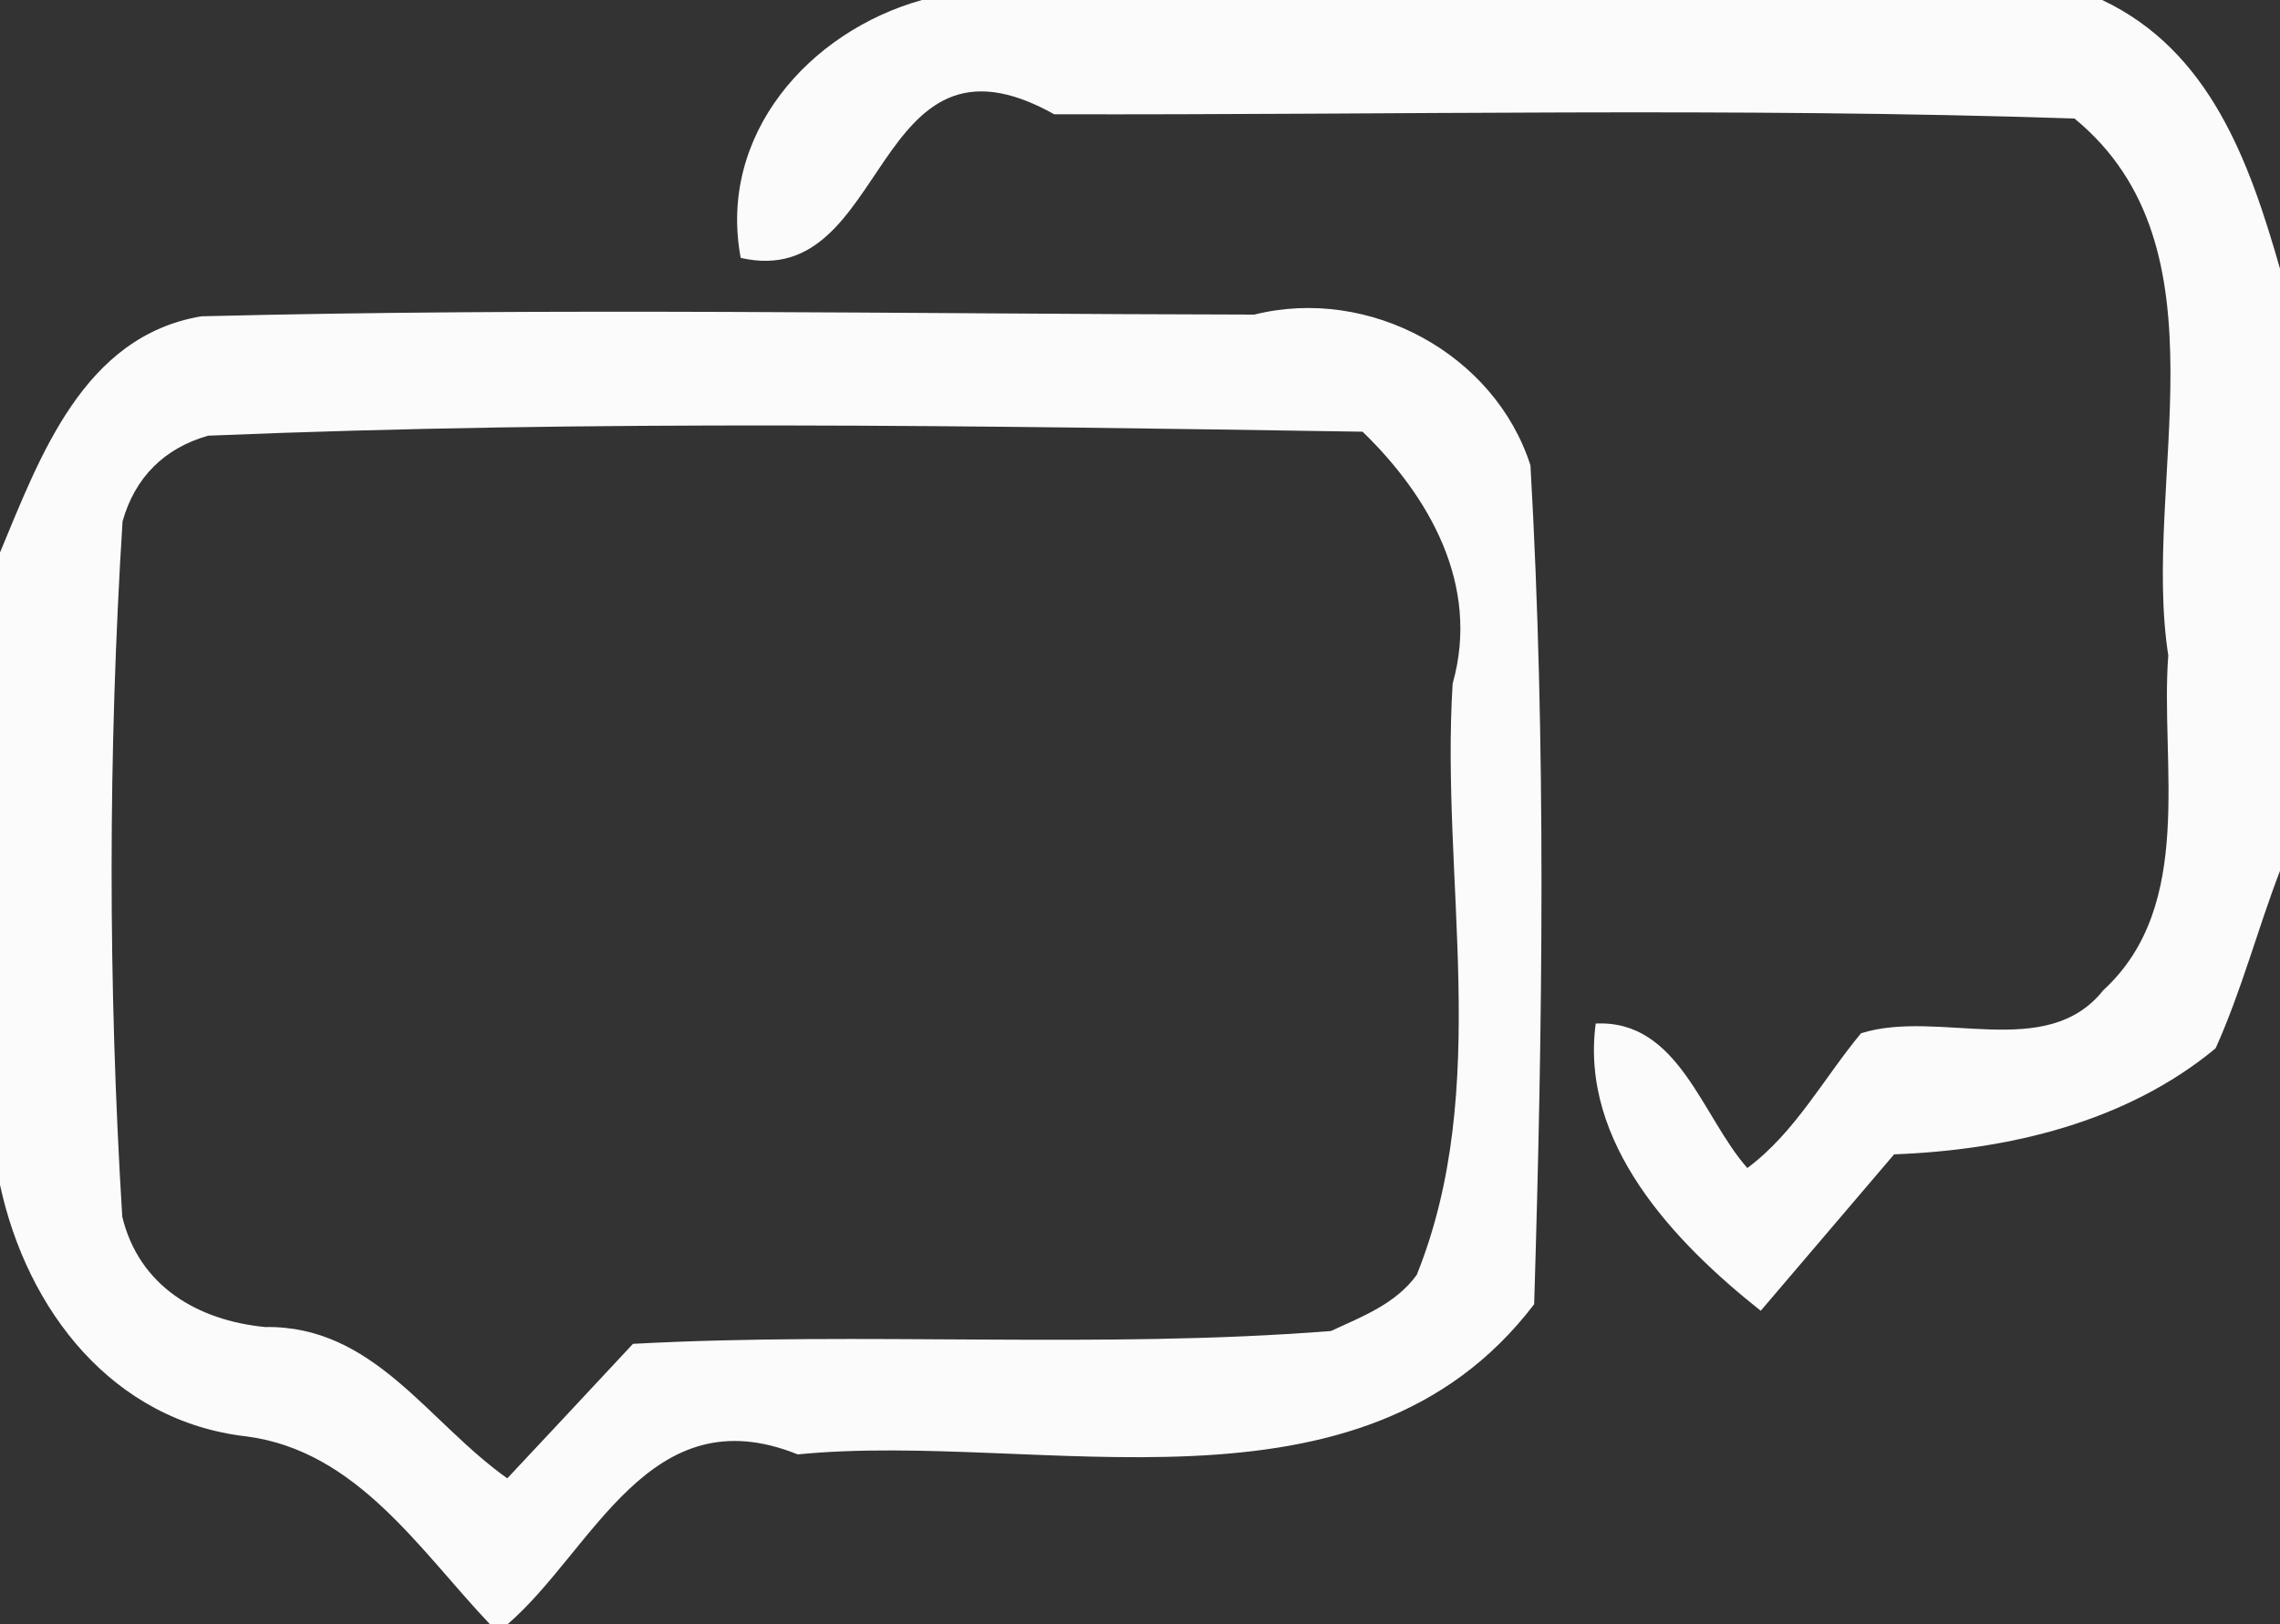 <?xml version="1.0" encoding="UTF-8" ?>
<!DOCTYPE svg PUBLIC "-//W3C//DTD SVG 1.1//EN" "http://www.w3.org/Graphics/SVG/1.1/DTD/svg11.dtd">
<svg width="80pt" height="57pt" viewBox="0 0 80 57" version="1.1" xmlns="http://www.w3.org/2000/svg">
<rect x="0" y="0" width="80" height="57" fill="#333333" stroke="none"/>
<g id="#fbfbfbfb">
<path fill="#fbfbfb" opacity="1.00" d=" M 32.35 0.00 L 73.76 0.00 C 77.55 1.79 78.93 5.69 80.00 9.43 L 80.00 30.56 C 79.21 32.62 78.65 34.77 77.74 36.79 C 74.60 39.39 70.46 40.36 66.46 40.51 C 64.90 42.34 63.34 44.17 61.78 46.00 C 58.74 43.59 55.43 40.11 55.99 35.92 C 58.90 35.78 59.71 39.18 61.31 40.99 C 62.99 39.74 63.98 37.85 65.30 36.26 C 68.05 35.40 71.80 37.27 73.80 34.75 C 77.05 31.77 75.79 26.80 76.08 23.00 C 75.13 16.91 78.33 8.71 72.79 4.16 C 60.87 3.76 48.92 4.04 36.99 4.01 C 30.52 0.39 31.26 10.26 25.99 9.05 C 25.18 4.74 28.38 1.11 32.35 0.00 Z" />
<path fill="#fbfbfb" opacity="1.00" d=" M 0.00 19.39 C 1.41 16.01 2.93 11.79 7.07 11.10 C 19.37 10.79 31.70 11.02 44.01 11.04 C 48.06 10.03 52.45 12.43 53.70 16.33 C 54.26 26.13 54.13 35.96 53.83 45.77 C 47.72 53.79 36.48 50.20 27.99 51.04 C 22.78 48.94 20.83 54.39 17.81 57.00 L 17.19 57.00 C 14.71 54.38 12.52 50.92 8.66 50.41 C 3.95 49.88 0.95 45.98 0.00 41.58 L 0.00 19.39 M 7.30 15.29 C 5.76 15.73 4.73 16.76 4.30 18.30 C 3.79 26.42 3.79 34.58 4.29 42.70 C 4.88 45.14 6.94 46.34 9.30 46.57 C 13.12 46.51 15.00 49.90 17.80 51.88 C 18.91 50.70 21.11 48.34 22.21 47.16 C 30.37 46.72 38.55 47.35 46.70 46.71 C 47.80 46.20 48.97 45.76 49.71 44.74 C 52.36 38.16 50.54 30.86 50.97 23.99 C 51.95 20.52 50.13 17.40 47.81 15.15 C 34.32 14.94 20.79 14.73 7.30 15.29 Z" />
</g>
</svg>

